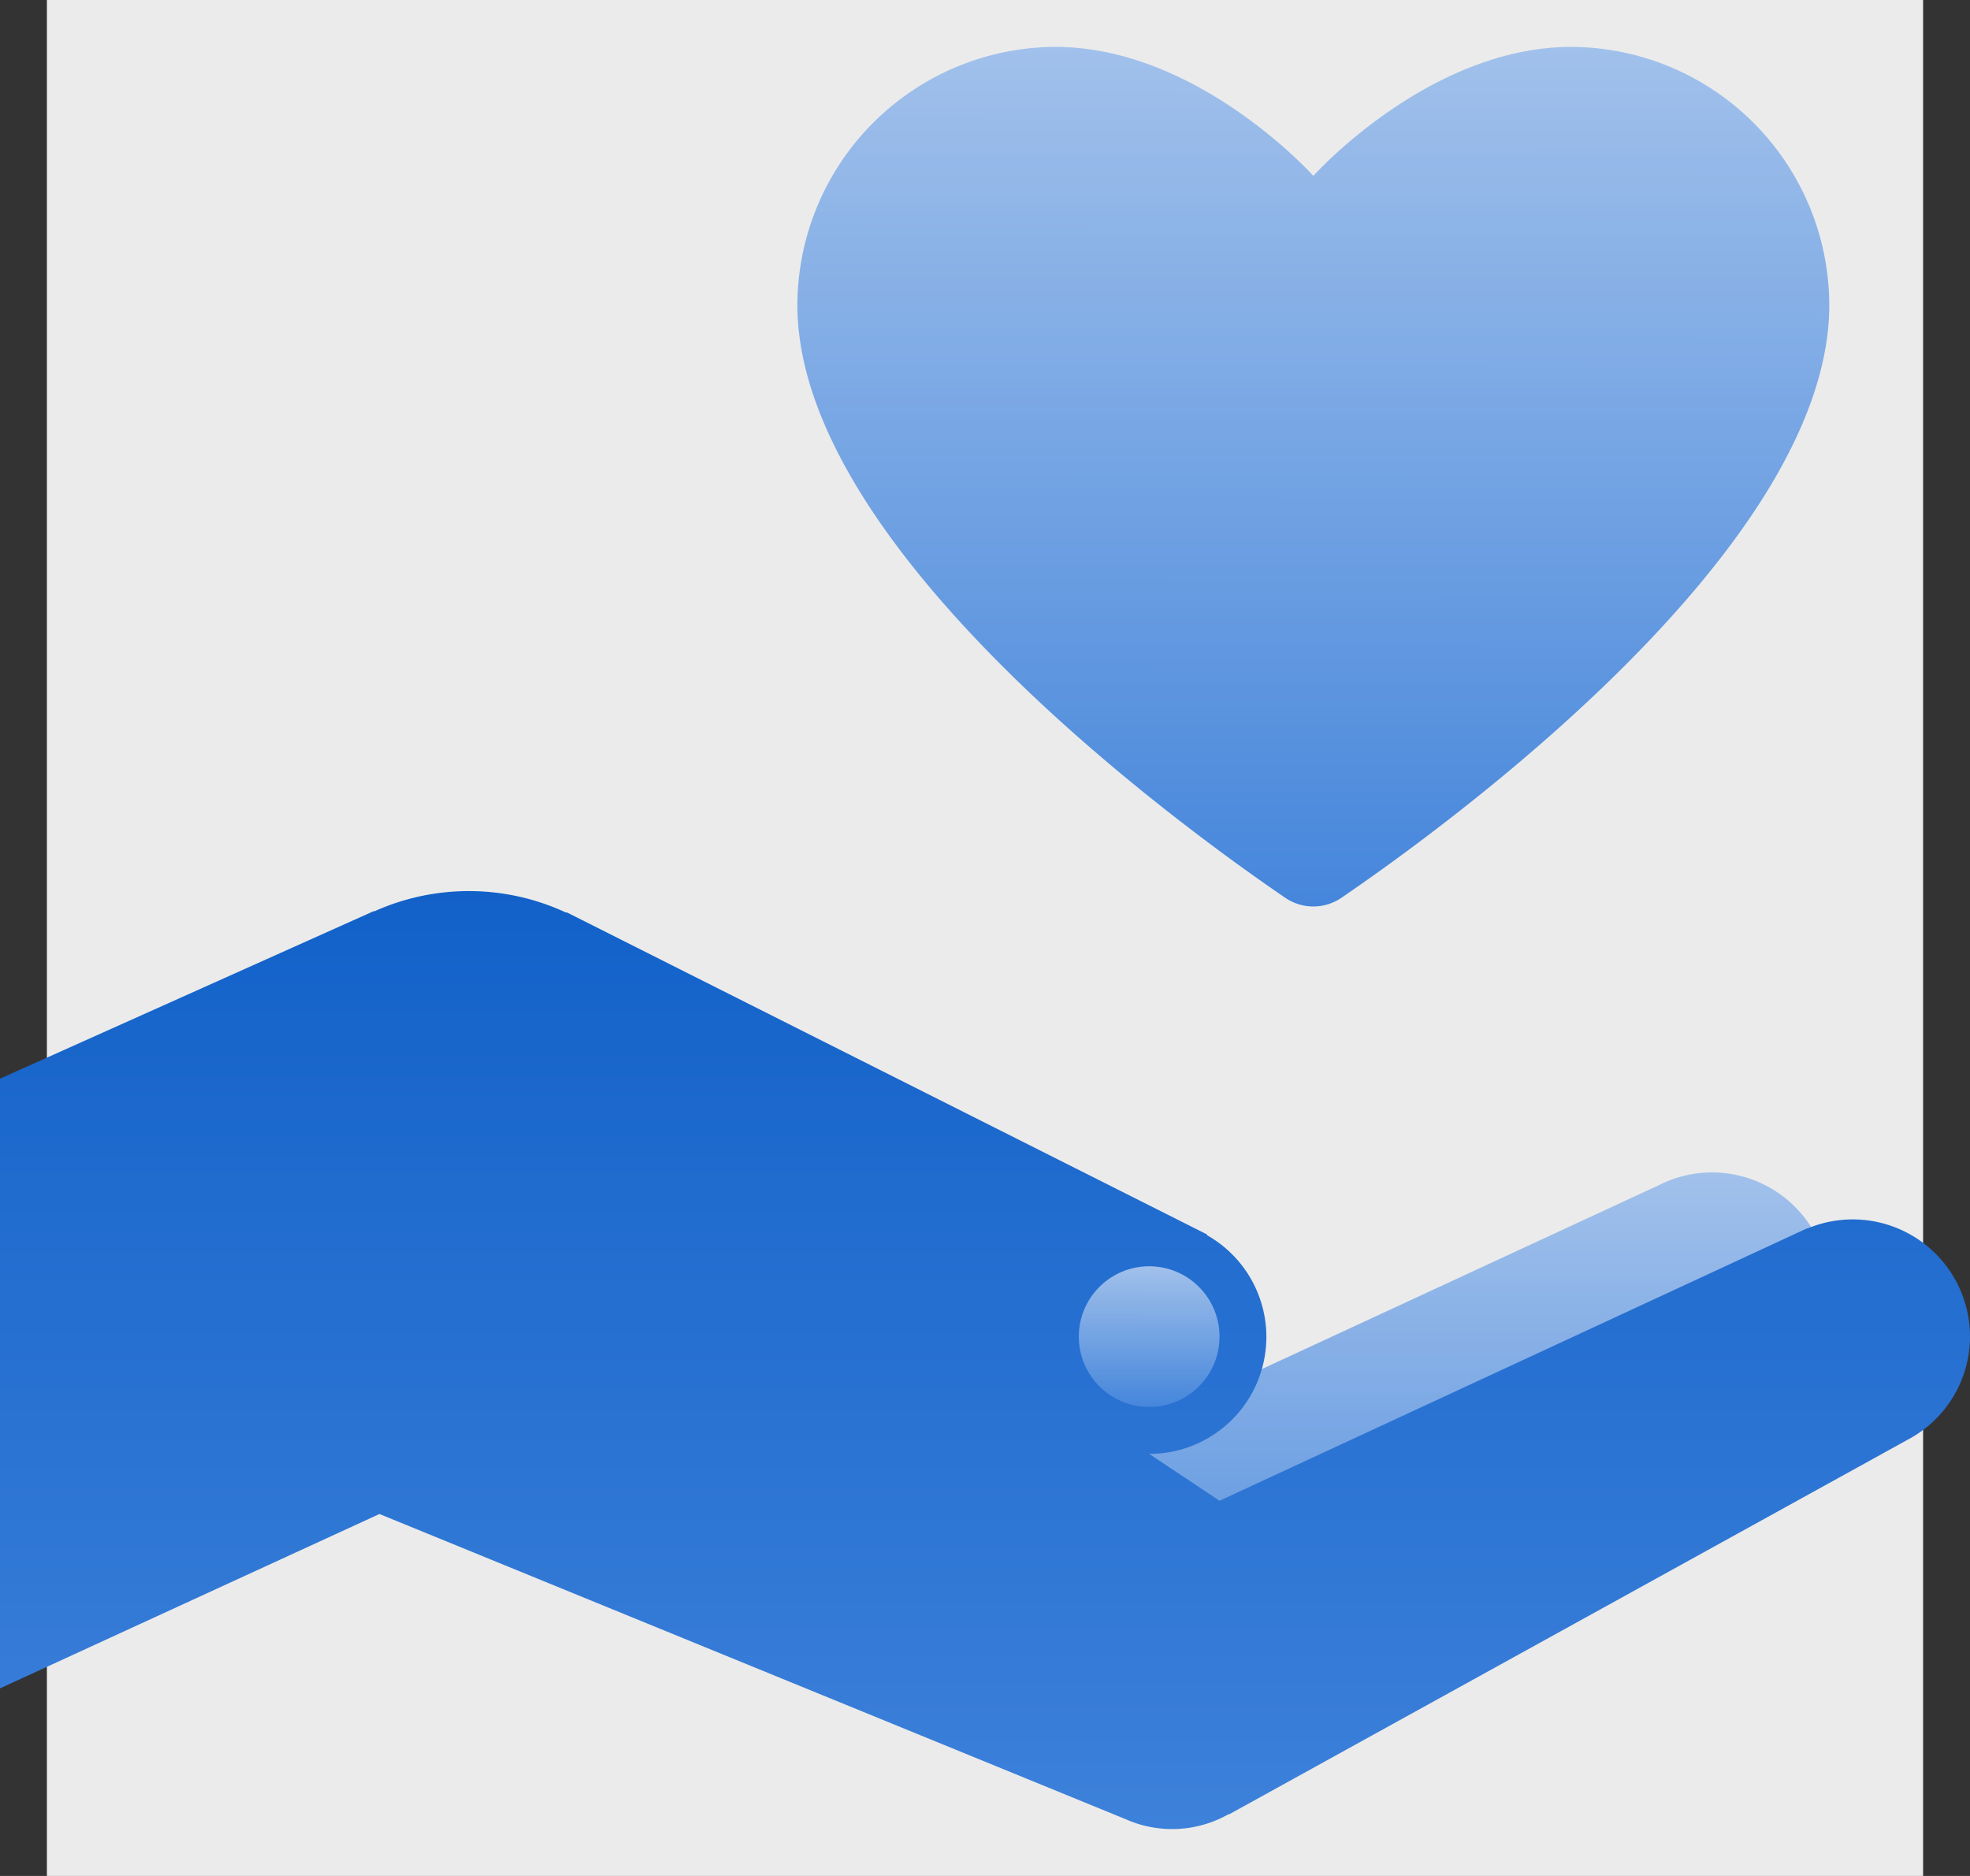 <svg xmlns="http://www.w3.org/2000/svg" xmlns:xlink="http://www.w3.org/1999/xlink" width="42" height="40" viewBox="0 0 42 40"><rect x="0" y="0" width="42" height="40" fill="#333333" stroke="none"/><defs><style>.a{opacity:0.9;}.b{fill:#fff;}.c{fill:url(#a);}.d{fill:url(#b);}</style><linearGradient id="a" x1="0.606" x2="0.605" y2="1.088" gradientUnits="objectBoundingBox"><stop offset="0" stop-color="#add0ff"/><stop offset="1" stop-color="#3e89ec"/></linearGradient><linearGradient id="b" x1="0.5" y1="1" x2="0.5" gradientUnits="objectBoundingBox"><stop offset="0" stop-color="#3e89ec"/><stop offset="1" stop-color="#0e66d9"/></linearGradient></defs><g class="a" transform="translate(-209 -73)"><rect class="b" width="40" height="40" transform="translate(210 73)"/><g transform="translate(29 -50)"><path class="c" d="M5356-154l12.373-5.732c.051-.026.1-.05.156-.072l.012-.006h0a2.5,2.5,0,0,1,.959-.191,2.5,2.5,0,0,1,2.5,2.5,2.5,2.5,0,0,1-1.488,2.287l-14.3,7.9Z" transform="translate(-5153 308)"/><path class="d" d="M45,32.5a2.5,2.5,0,0,0-3.459-2.308h0l-.011,0-.006,0L29,36l-1.5-1a2.493,2.493,0,0,0,1.233-4.663l0-.016L15.086,23.455h-.025a4.915,4.915,0,0,0-4.076-.025h-.022L3,27V40l8.09-3.718L27,42.79h0a2.44,2.44,0,0,0,2.193-.107h.017l14.469-7.989v0A2.488,2.488,0,0,0,45,32.5Z" transform="translate(177 119)"/><circle class="c" cx="1.5" cy="1.5" r="1.5" transform="translate(203 150)"/><path class="c" d="M31,7.75S33.462,5,36.5,5A5.521,5.521,0,0,1,42,10.5c0,5.17-8.1,11.072-10.4,12.642a1.06,1.06,0,0,1-1.2,0C28.1,21.572,20,15.67,20,10.5A5.521,5.521,0,0,1,25.5,5C28.538,5,31,7.75,31,7.75Z" transform="translate(177 119)"/></g></g></svg>